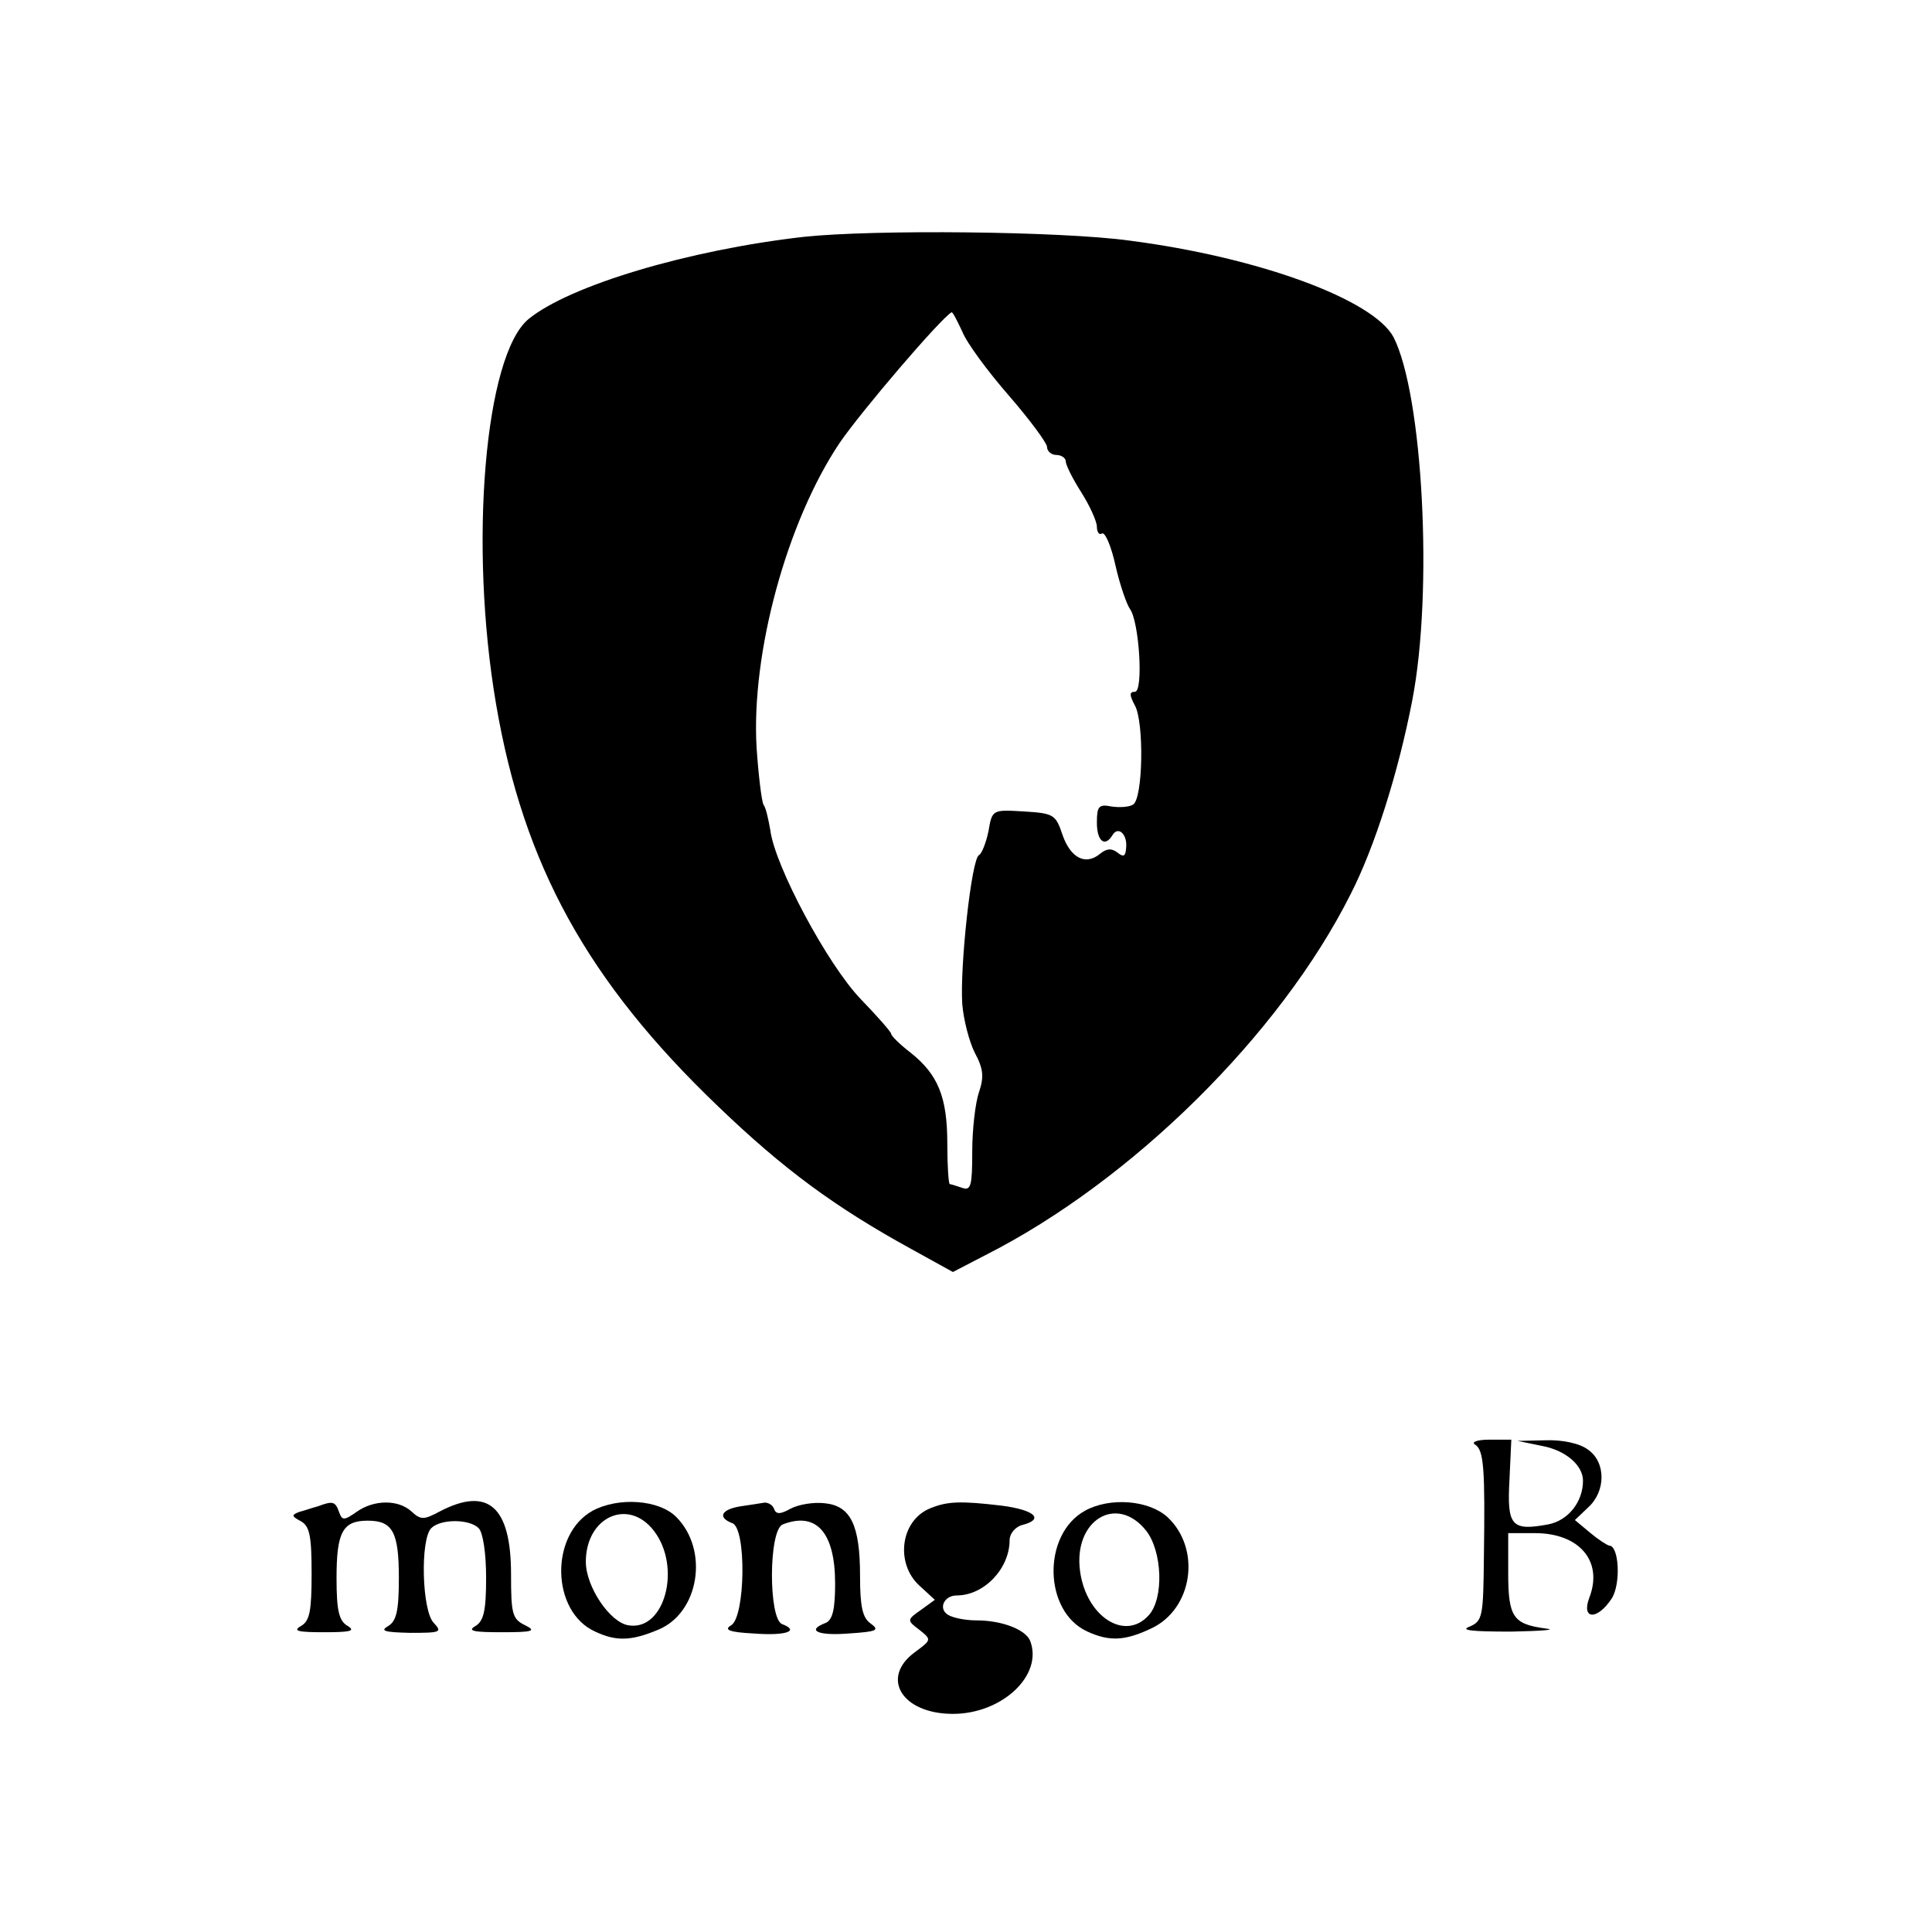 <?xml version="1.0" standalone="no"?>
<!DOCTYPE svg PUBLIC "-//W3C//DTD SVG 20010904//EN"
 "http://www.w3.org/TR/2001/REC-SVG-20010904/DTD/svg10.dtd">
<svg version="1.0" xmlns="http://www.w3.org/2000/svg"
 width="96" height="96" viewBox="0 0 310 274"
 preserveAspectRatio="xMidYMid meet">
<g transform="translate(0,274) scale(0.1,-0.1)"
fill="#000000" stroke="none">
<path d="M1290 2540 c-185 -21 -376 -78 -442 -132 -70 -58 -96 -361 -52 -618
44 -258 147 -445 356 -645 105 -101 188 -162 310 -229 l67 -37 52 27 c235 119
473 354 586 579 39 76 77 197 99 311 34 175 17 491 -30 583 -32 60 -215 128
-424 155 -110 15 -409 18 -522 6z m254 -152 c7 -18 41 -64 75 -103 33 -38 61
-76 61 -82 0 -7 7 -13 15 -13 8 0 15 -5 15 -10 0 -6 11 -28 25 -50 14 -22 25
-47 25 -55 0 -9 4 -14 8 -11 5 3 15 -20 22 -52 7 -31 18 -62 23 -69 15 -20 22
-133 8 -133 -9 0 -9 -5 0 -22 15 -27 13 -150 -3 -159 -6 -4 -22 -5 -35 -3 -20
4 -23 0 -23 -26 0 -30 13 -40 25 -20 9 15 24 2 22 -20 -1 -14 -4 -16 -14 -8
-9 7 -17 7 -28 -2 -23 -19 -47 -7 -60 30 -11 33 -14 35 -62 38 -51 3 -51 3
-57 -32 -4 -19 -11 -36 -15 -38 -12 -4 -31 -179 -27 -239 2 -25 11 -60 20 -78
14 -26 15 -39 7 -63 -6 -17 -11 -60 -11 -96 0 -54 -2 -63 -16 -58 -9 3 -18 6
-20 6 -2 0 -4 29 -4 65 0 75 -15 111 -59 146 -17 13 -31 27 -31 30 0 3 -22 28
-49 56 -53 55 -138 214 -145 271 -3 17 -7 36 -11 41 -3 6 -8 47 -11 91 -9 151
48 362 133 489 34 50 163 201 180 210 2 0 9 -14 17 -31z"/>
<path d="M2367 602 c14 -9 16 -39 14 -180 -1 -96 -2 -103 -23 -112 -16 -6 4
-8 67 -8 50 1 74 3 55 5 -52 7 -60 18 -60 89 l0 64 43 0 c71 0 110 -45 87
-104 -13 -35 13 -36 36 -1 15 23 12 85 -4 85 -4 1 -18 10 -31 21 l-24 20 21
20 c29 26 29 73 0 93 -13 10 -41 16 -68 15 l-45 -1 39 -8 c38 -7 66 -31 66
-56 0 -34 -24 -64 -56 -70 -59 -11 -66 -2 -62 71 l3 65 -35 0 c-20 0 -30 -4
-23 -8z"/>
<path d="M510 503 c-8 -2 -22 -7 -30 -9 -13 -5 -12 -7 3 -15 14 -8 17 -24 17
-84 0 -60 -3 -76 -17 -84 -14 -8 -5 -10 37 -10 42 0 51 2 38 10 -14 8 -18 24
-18 77 0 74 10 92 50 92 40 0 50 -18 50 -92 0 -53 -4 -69 -17 -77 -14 -8 -6
-10 35 -11 49 0 52 1 38 16 -19 19 -22 134 -4 152 15 15 61 15 76 0 7 -7 12
-40 12 -80 0 -53 -4 -69 -17 -77 -14 -8 -3 -10 42 -10 50 0 56 2 38 11 -21 10
-23 18 -23 82 0 109 -37 141 -114 101 -26 -14 -31 -14 -46 0 -21 19 -60 19
-88 -1 -20 -14 -23 -14 -28 0 -6 17 -10 18 -34 9z"/>
<path d="M951 496 c-69 -38 -67 -162 4 -194 34 -16 58 -15 101 3 66 27 82 128
29 181 -28 28 -93 32 -134 10z m98 -32 c45 -58 18 -161 -40 -152 -30 4 -69 62
-69 102 0 72 68 103 109 50z"/>
<path d="M1188 503 c-31 -5 -37 -18 -13 -27 23 -8 21 -151 -2 -164 -12 -7 -3
-11 36 -13 52 -4 75 4 46 15 -22 8 -22 151 1 160 54 21 84 -13 84 -95 0 -41
-4 -58 -15 -63 -32 -12 -13 -21 37 -17 45 3 50 5 35 16 -13 9 -17 27 -17 76 0
82 -15 113 -57 117 -18 2 -42 -2 -55 -9 -16 -9 -23 -9 -26 0 -2 6 -9 10 -15
10 -7 -1 -24 -4 -39 -6z"/>
<path d="M1493 500 c-48 -19 -57 -88 -18 -124 l25 -23 -22 -16 c-23 -16 -23
-17 -3 -32 20 -16 20 -16 -7 -36 -56 -41 -21 -99 61 -99 79 0 145 62 124 117
-7 18 -45 33 -86 33 -18 0 -38 4 -46 9 -16 10 -6 31 14 31 44 0 85 43 85 89 0
10 9 21 20 24 36 9 21 24 -32 31 -67 8 -88 7 -115 -4z"/>
<path d="M1741 496 c-69 -38 -67 -162 4 -194 35 -16 60 -15 102 5 67 31 81
128 26 179 -30 27 -92 32 -132 10z m98 -32 c26 -33 29 -109 4 -136 -38 -42
-100 -2 -110 71 -11 82 59 124 106 65z"/>
</g>
</svg>
